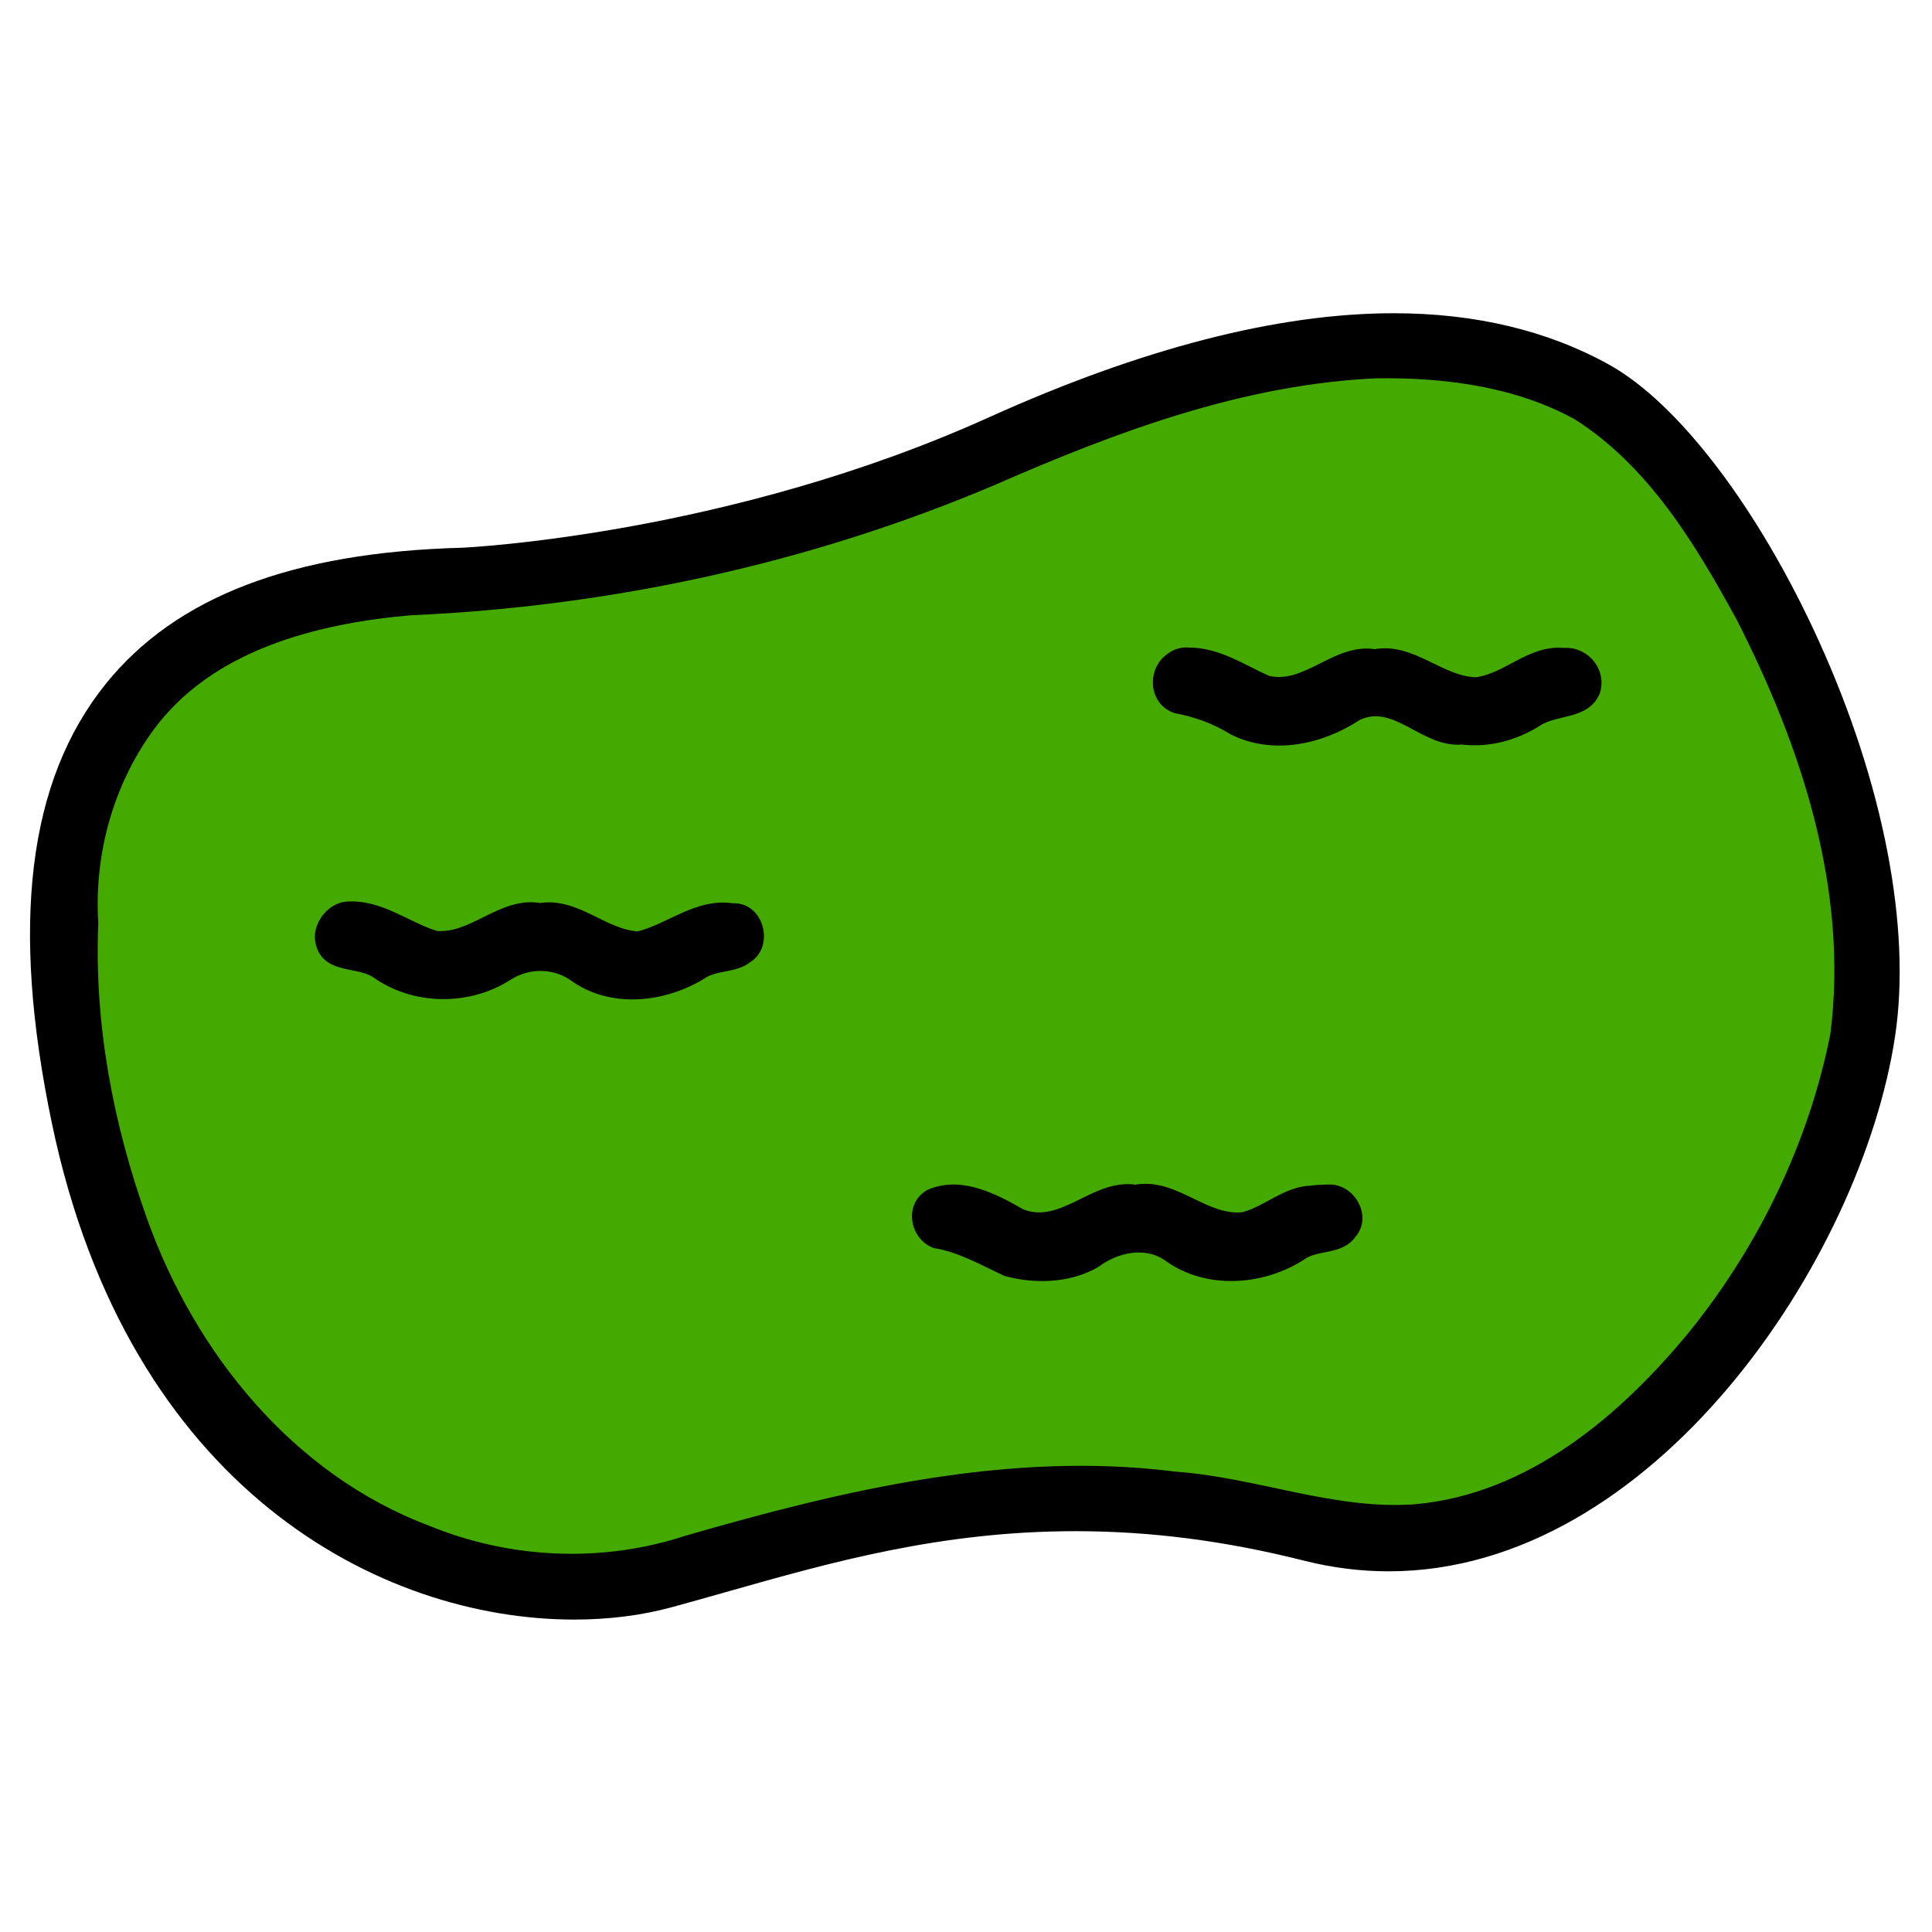 <?xml version="1.0" encoding="UTF-8" standalone="no"?>
<svg
   version="1.1"
   x="0px"
   y="0px"
   viewBox="0 0 96 96"
   enable-background="new 0 0 512 512"
   xml:space="preserve"
   id="svg24"
   sodipodi:docname="lake.svg"
   width="96"
   height="96"
   inkscape:version="1.1.2 (0a00cf5339, 2022-02-04)"
   inkscape:export-filename="/home/drew/Desktop/Icons/lake.png"
   inkscape:export-xdpi="96"
   inkscape:export-ydpi="96"
   xmlns:inkscape="http://www.inkscape.org/namespaces/inkscape"
   xmlns:sodipodi="http://sodipodi.sourceforge.net/DTD/sodipodi-0.dtd"
   xmlns="http://www.w3.org/2000/svg"
   xmlns:svg="http://www.w3.org/2000/svg"
   xmlns:rdf="http://www.w3.org/1999/02/22-rdf-syntax-ns#"
   xmlns:cc="http://creativecommons.org/ns#"><defs
     id="defs28" /><sodipodi:namedview
     id="namedview26"
     pagecolor="#ffffff"
     bordercolor="#666666"
     borderopacity="1.0"
     inkscape:pageshadow="2"
     inkscape:pageopacity="0.0"
     inkscape:pagecheckerboard="0"
     showgrid="false"
     inkscape:zoom="4.49375"
     inkscape:cx="106.92629"
     inkscape:cy="108.15021"
     inkscape:window-width="3840"
     inkscape:window-height="2104"
     inkscape:window-x="1920"
     inkscape:window-y="32"
     inkscape:window-maximized="1"
     inkscape:current-layer="svg24" /><g
     id="g18"
     transform="matrix(0.192,0,0,0.189,-1.203,-0.364)"
     inkscape:export-filename="/home/drew/Desktop/Icons/lake.png"
     inkscape:export-xdpi="96"
     inkscape:export-ydpi="96"><g
       id="g4"><path
         d="m 154.874,427.724 c -49.943,0 -115.306,-34.139 -135.152,-130.351 -10.805,-52.382 -6.254,-90.211 13.914,-115.649 18.157,-22.902 48.306,-34.61 92.165,-35.792 2.052,-0.096 69.346,-3.519 136.347,-34.262 39.614,-18.177 74.878,-27.393 104.811,-27.393 21.057,0 39.804,4.545 55.718,13.51 18.006,10.142 38.807,37.966 54.285,72.614 16.751,37.498 23.957,75.341 19.77,103.826 -8.644,58.795 -62.688,140.806 -131.069,140.811 -7.289,0 -14.651,-0.94 -21.882,-2.795 -20.351,-5.221 -39.708,-7.759 -59.18,-7.759 -34.891,0 -63.167,8.144 -90.514,16.02 -4.842,1.395 -9.417,2.712 -14.054,3.992 -7.759,2.141 -16.224,3.228 -25.159,3.228 z M 366.958,100.276 c -27.613,0 -60.632,8.726 -98.139,25.935 -70.685,32.434 -139.512,35.59 -142.408,35.708 -0.038,10e-4 -0.076,0.003 -0.114,0.004 -38.873,1.038 -65.082,10.765 -80.125,29.74 -16.808,21.2 -20.435,55.678 -10.781,102.477 17.902,86.788 75.553,117.583 119.482,117.583 7.496,0 14.528,-0.893 20.899,-2.652 4.553,-1.257 9.086,-2.562 13.885,-3.944 27.089,-7.801 57.793,-16.644 94.941,-16.644 20.831,0 41.489,2.702 63.155,8.261 5.932,1.521 11.957,2.293 17.905,2.293 58.938,-0.004 107.62,-75.303 115.24,-127.139 3.758,-25.558 -3.003,-60.174 -18.548,-94.972 -13.936,-31.193 -32.591,-56.786 -47.528,-65.2 -13.487,-7.597 -29.592,-11.45 -47.864,-11.45 z"
         id="path2" /></g><g
       id="g8"><path
         d="m 170.632,263.999 c -8.527,0 -13.239,-3.033 -16.68,-5.248 -2.706,-1.742 -4.197,-2.702 -8.019,-2.702 -3.821,0 -5.311,0.96 -8.016,2.701 -3.44,2.216 -8.152,5.249 -16.679,5.249 -8.527,0 -13.238,-3.033 -16.678,-5.249 -2.705,-1.741 -4.195,-2.701 -8.016,-2.701 -4.418,0 -8,-3.582 -8,-8 0,-4.418 3.582,-8 8,-8 8.526,0 13.238,3.034 16.678,5.249 2.706,1.742 4.196,2.702 8.017,2.702 3.821,0 5.311,-0.959 8.017,-2.702 3.44,-2.215 8.152,-5.249 16.678,-5.249 8.527,0 13.239,3.034 16.68,5.249 2.706,1.742 4.197,2.702 8.019,2.702 3.822,0 5.313,-0.959 8.019,-2.702 3.44,-2.215 8.153,-5.249 16.68,-5.249 4.418,0 8,3.582 8,8 0,4.418 -3.582,8 -8,8 -3.822,0 -5.313,0.96 -8.019,2.702 -3.441,2.215 -8.154,5.248 -16.681,5.248 z"
         id="path6" /></g><g
       id="g12"><path
         d="m 325.107,338.143 c -8.527,0 -13.239,-3.033 -16.68,-5.248 -2.707,-1.742 -4.197,-2.702 -8.021,-2.702 -3.82,0 -5.311,0.96 -8.016,2.701 -3.44,2.215 -8.151,5.249 -16.678,5.249 -8.527,0 -13.238,-3.033 -16.679,-5.249 -2.705,-1.741 -4.195,-2.701 -8.017,-2.701 -4.418,0 -8,-3.582 -8,-8 0,-4.418 3.582,-8 8,-8 8.526,0 13.238,3.033 16.679,5.249 2.705,1.741 4.195,2.701 8.017,2.701 3.82,0 5.311,-0.96 8.016,-2.701 3.44,-2.215 8.151,-5.249 16.678,-5.249 8.527,0 13.24,3.033 16.681,5.248 2.706,1.742 4.197,2.702 8.02,2.702 3.821,0 5.313,-0.96 8.019,-2.701 3.44,-2.216 8.152,-5.249 16.68,-5.249 4.418,0 8,3.582 8,8 0,4.418 -3.582,8 -8,8 -3.822,0 -5.313,0.96 -8.02,2.702 -3.44,2.214 -8.152,5.248 -16.679,5.248 z"
         id="path10" /></g><g
       id="g16"><path
         d="m 387.067,197.234 c -8.527,0 -13.239,-3.034 -16.681,-5.249 -2.706,-1.742 -4.196,-2.702 -8.019,-2.702 -3.82,0 -5.311,0.959 -8.016,2.702 -3.44,2.215 -8.151,5.25 -16.679,5.25 -8.528,0 -13.239,-3.034 -16.68,-5.25 -2.705,-1.742 -4.195,-2.701 -8.015,-2.701 -4.418,0 -8,-3.582 -8,-8 0,-4.418 3.582,-8 8,-8 8.525,0 13.236,3.034 16.677,5.249 2.706,1.743 4.196,2.702 8.018,2.702 3.822,0 5.312,-0.959 8.017,-2.702 3.44,-2.215 8.151,-5.25 16.678,-5.25 8.527,0 13.239,3.034 16.681,5.249 2.706,1.742 4.196,2.702 8.019,2.702 3.823,0 5.313,-0.96 8.019,-2.702 3.44,-2.215 8.152,-5.249 16.68,-5.249 4.418,0 8,3.582 8,8 0,4.418 -3.582,8 -8,8 -3.821,0 -5.312,0.959 -8.018,2.702 -3.44,2.215 -8.153,5.249 -16.681,5.249 z"
         id="path14" /></g></g><path
     style="fill:#44aa00;stroke:#000000;stroke-width:0.509;stroke-miterlimit:2;stop-color:#000000"
     d="m 68.41,18.543 c -6.651,0.292 -12.99,2.657 -19.009,5.29 -9.159,3.899 -19.051,6.048 -29.013,6.486 -4.774,0.414 -10.006,1.775 -12.958,5.788 -2.06,2.809 -3.016,6.327 -2.801,9.773 -0.21,5.028 0.746,10.044 2.441,14.775 2.389,6.682 7.291,12.808 14.161,15.394 4.065,1.672 8.715,1.884 12.9,0.504 7.844,-2.264 16.042,-4.22 24.263,-3.174 4.016,0.286 7.872,1.92 11.939,1.62 5.739,-0.51 10.4,-4.495 13.867,-8.736 3.463,-4.314 5.931,-9.446 7.001,-14.845 0.924,-7.222 -1.439,-14.408 -4.705,-20.792 -2.056,-3.754 -4.397,-7.652 -8.126,-10.015 -3.004,-1.652 -6.562,-2.115 -9.958,-2.067 z m -9.336,13.889 c 1.445,-0.003 2.642,0.833 3.897,1.392 1.942,0.472 3.399,-1.629 5.339,-1.311 1.865,-0.339 3.235,1.345 5.033,1.395 1.549,-0.192 2.713,-1.623 4.368,-1.457 1.044,-0.082 1.87,0.94 1.539,1.922 -0.49,1.152 -1.96,0.86 -2.864,1.471 -1.125,0.704 -2.416,1.056 -3.749,0.897 -1.887,0.174 -3.315,-2.104 -5.204,-1.186 -1.793,1.184 -4.182,1.715 -6.18,0.702 -0.869,-0.543 -1.829,-0.88 -2.824,-1.07 -1.069,-0.352 -1.173,-1.812 -0.317,-2.451 0.263,-0.224 0.614,-0.346 0.963,-0.303 z M 17.22,45.055 c 1.664,-0.123 2.962,1.004 4.451,1.457 1.868,0.146 3.252,-1.716 5.169,-1.386 1.812,-0.287 3.156,1.324 4.875,1.41 1.596,-0.395 2.938,-1.665 4.687,-1.397 1.281,-0.082 1.789,1.793 0.739,2.457 -0.658,0.526 -1.619,0.327 -2.314,0.838 -1.85,1.107 -4.323,1.407 -6.186,0.167 -0.985,-0.772 -2.354,-0.805 -3.403,-0.134 -1.939,1.244 -4.572,1.243 -6.48,-0.068 -0.892,-0.676 -2.524,-0.202 -2.824,-1.562 -0.201,-0.772 0.489,-1.719 1.287,-1.781 z m 48.801,14.06 c 1.073,-0.057 1.876,1.342 1.135,2.177 -0.576,0.845 -1.78,0.518 -2.54,1.114 -1.967,1.232 -4.69,1.418 -6.615,-0.008 -1.119,-0.748 -2.572,-0.402 -3.566,0.345 -1.322,0.762 -3.011,0.809 -4.441,0.415 -1.14,-0.53 -2.27,-1.184 -3.53,-1.39 -1.013,-0.389 -1.262,-1.894 -0.238,-2.428 1.554,-0.651 3.191,0.23 4.527,0.99 2.047,0.797 3.621,-1.518 5.668,-1.209 1.982,-0.353 3.412,1.567 5.355,1.366 1.18,-0.306 2.121,-1.283 3.388,-1.322 0.284,-0.039 0.571,-0.049 0.858,-0.05 z"
     id="path1161"
     inkscape:export-filename="/home/drew/Desktop/Icons/lake.png"
     inkscape:export-xdpi="96"
     inkscape:export-ydpi="96" /></svg>
